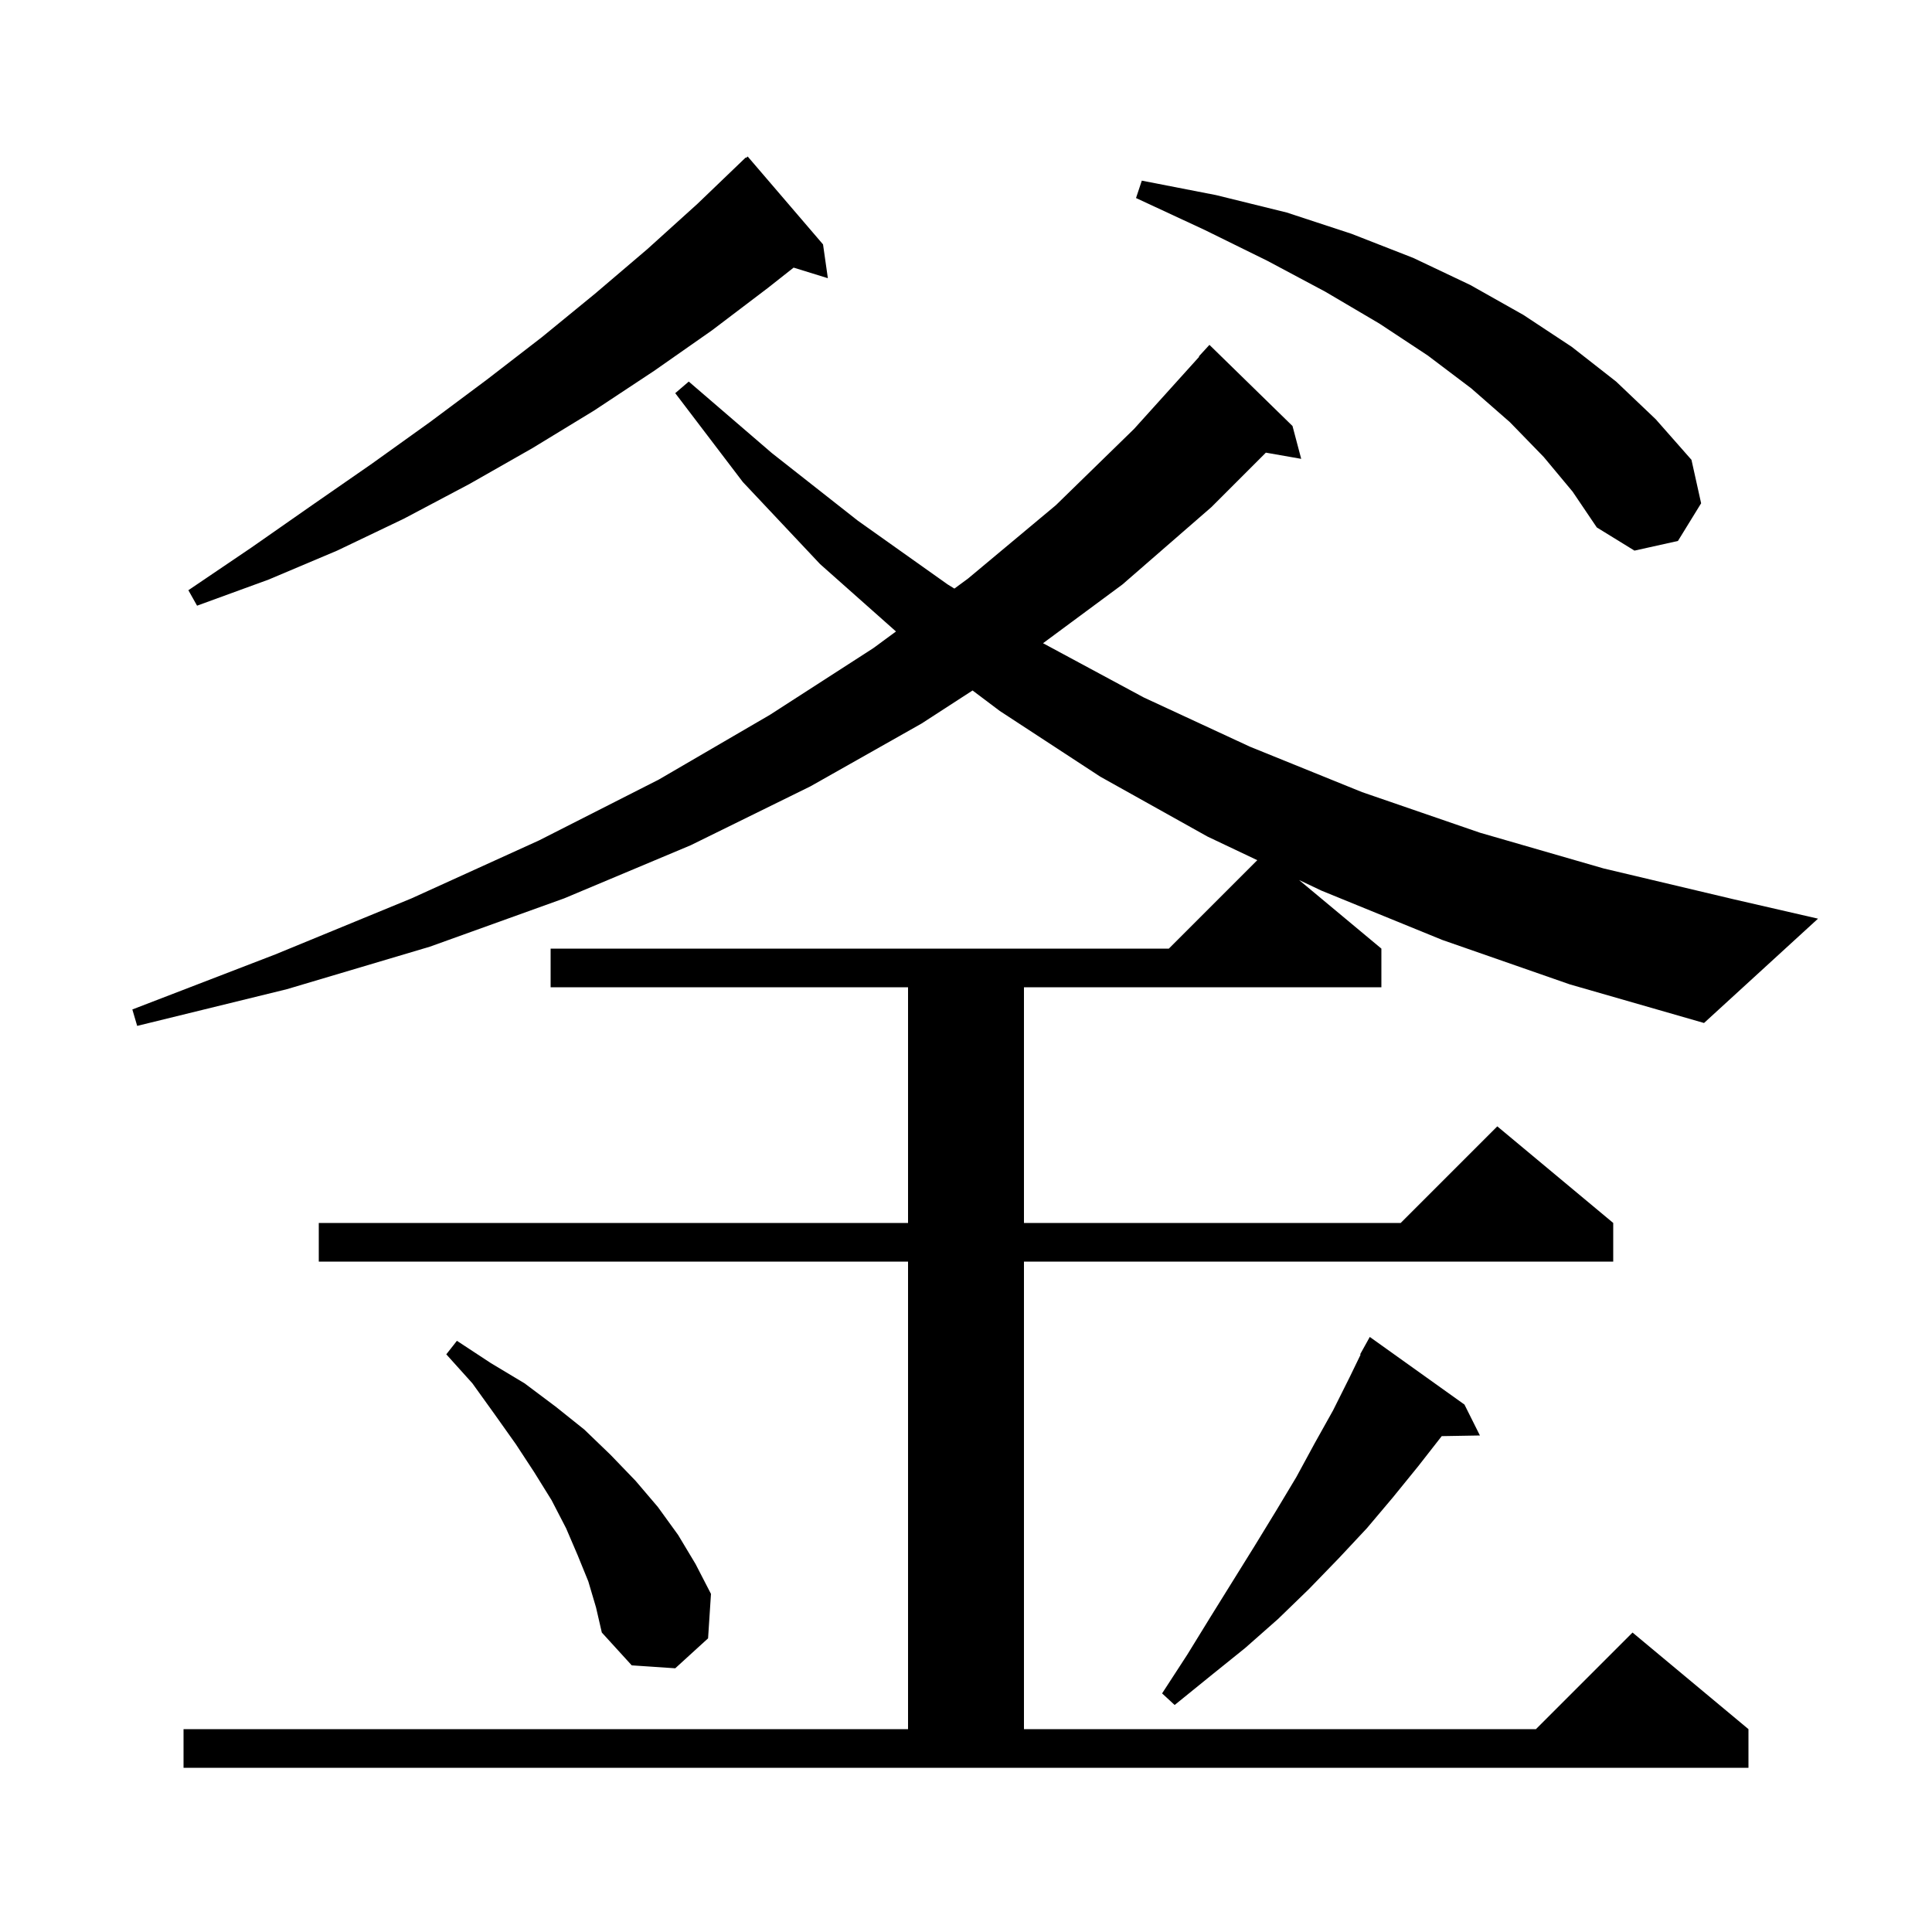 <svg xmlns="http://www.w3.org/2000/svg" xmlns:xlink="http://www.w3.org/1999/xlink" version="1.1" baseProfile="full" viewBox="0 0 200 200" width="200" height="200">
<g fill="black">
<path d="M 151.6 145.4 L 153.2 148.6 L 149.247 148.668 L 146.8 151.8 L 144.2 155.0 L 141.5 158.2 L 138.6 161.3 L 135.5 164.5 L 132.3 167.6 L 128.9 170.6 L 125.3 173.5 L 121.6 176.5 L 120.3 175.3 L 122.9 171.3 L 125.3 167.4 L 129.9 160.0 L 132.1 156.4 L 134.2 152.9 L 136.1 149.4 L 138.0 146.0 L 139.7 142.6 L 140.852 140.225 L 140.8 140.2 L 141.8 138.4 Z M 60.9 163.7 L 59.8 161.0 L 58.6 158.2 L 57.1 155.3 L 55.3 152.4 L 53.4 149.5 L 51.2 146.4 L 48.9 143.2 L 46.2 140.2 L 47.3 138.8 L 50.8 141.1 L 54.3 143.2 L 57.5 145.6 L 60.5 148.0 L 63.2 150.6 L 65.8 153.3 L 68.1 156.0 L 70.2 158.9 L 72.0 161.9 L 73.6 165.0 L 73.3 169.6 L 69.9 172.7 L 65.4 172.4 L 62.3 169.0 L 61.7 166.4 Z M 149.3 97.3 L 136.8 92.2 L 134.477 91.098 L 143.0 98.2 L 143.0 102.2 L 106.0 102.2 L 106.0 126.6 L 145.0 126.6 L 155.0 116.6 L 167.0 126.6 L 167.0 130.6 L 106.0 130.6 L 106.0 179.0 L 159.0 179.0 L 169.0 169.0 L 181.0 179.0 L 181.0 183.0 L 19.0 183.0 L 19.0 179.0 L 94.0 179.0 L 94.0 130.6 L 33.0 130.6 L 33.0 126.6 L 94.0 126.6 L 94.0 102.2 L 57.0 102.2 L 57.0 98.2 L 121.0 98.2 L 130.154 89.046 L 125.0 86.6 L 113.9 80.4 L 103.5 73.6 L 100.68 71.478 L 95.4 74.9 L 83.9 81.4 L 71.5 87.5 L 58.4 93.0 L 44.5 98.0 L 29.7 102.4 L 14.2 106.2 L 13.7 104.5 L 28.5 98.8 L 42.6 93.0 L 55.8 87.0 L 68.2 80.7 L 79.7 74.0 L 90.4 67.1 L 92.753 65.371 L 84.9 58.4 L 76.9 49.9 L 69.9 40.7 L 71.3 39.5 L 79.9 46.9 L 88.8 53.9 L 98.1 60.5 L 98.798 60.93 L 100.2 59.9 L 109.3 52.3 L 117.4 44.4 L 124.141 36.93 L 124.1 36.9 L 125.2 35.7 L 133.8 44.1 L 134.7 47.5 L 131.042 46.858 L 125.4 52.5 L 116.2 60.5 L 107.976 66.585 L 108.0 66.6 L 118.4 72.2 L 129.4 77.3 L 141.0 82.0 L 153.2 86.2 L 166.0 89.9 L 179.5 93.1 L 188.2 95.1 L 176.4 105.9 L 162.5 101.9 Z M 85.2 25.3 L 85.7 28.8 L 82.155 27.704 L 79.5 29.8 L 73.7 34.2 L 67.7 38.4 L 61.5 42.5 L 55.1 46.4 L 48.6 50.1 L 41.8 53.7 L 34.9 57.0 L 27.8 60.0 L 20.4 62.7 L 19.5 61.1 L 26.0 56.7 L 32.3 52.3 L 38.5 48.0 L 44.5 43.7 L 50.4 39.3 L 56.1 34.9 L 61.6 30.4 L 67.0 25.8 L 72.2 21.1 L 77.2 16.3 L 77.239 16.343 L 77.4 16.2 Z M 159.8 47.3 L 156.3 43.7 L 152.3 40.2 L 147.8 36.8 L 142.8 33.5 L 137.2 30.2 L 131.2 27.0 L 124.7 23.8 L 117.6 20.5 L 118.2 18.7 L 125.9 20.2 L 133.2 22.0 L 139.9 24.2 L 146.3 26.7 L 152.2 29.5 L 157.7 32.6 L 162.7 35.9 L 167.3 39.5 L 171.4 43.4 L 175.1 47.6 L 176.1 52.1 L 173.7 56.0 L 169.2 57.0 L 165.3 54.6 L 162.8 50.9 Z " />
</g>
</svg>
